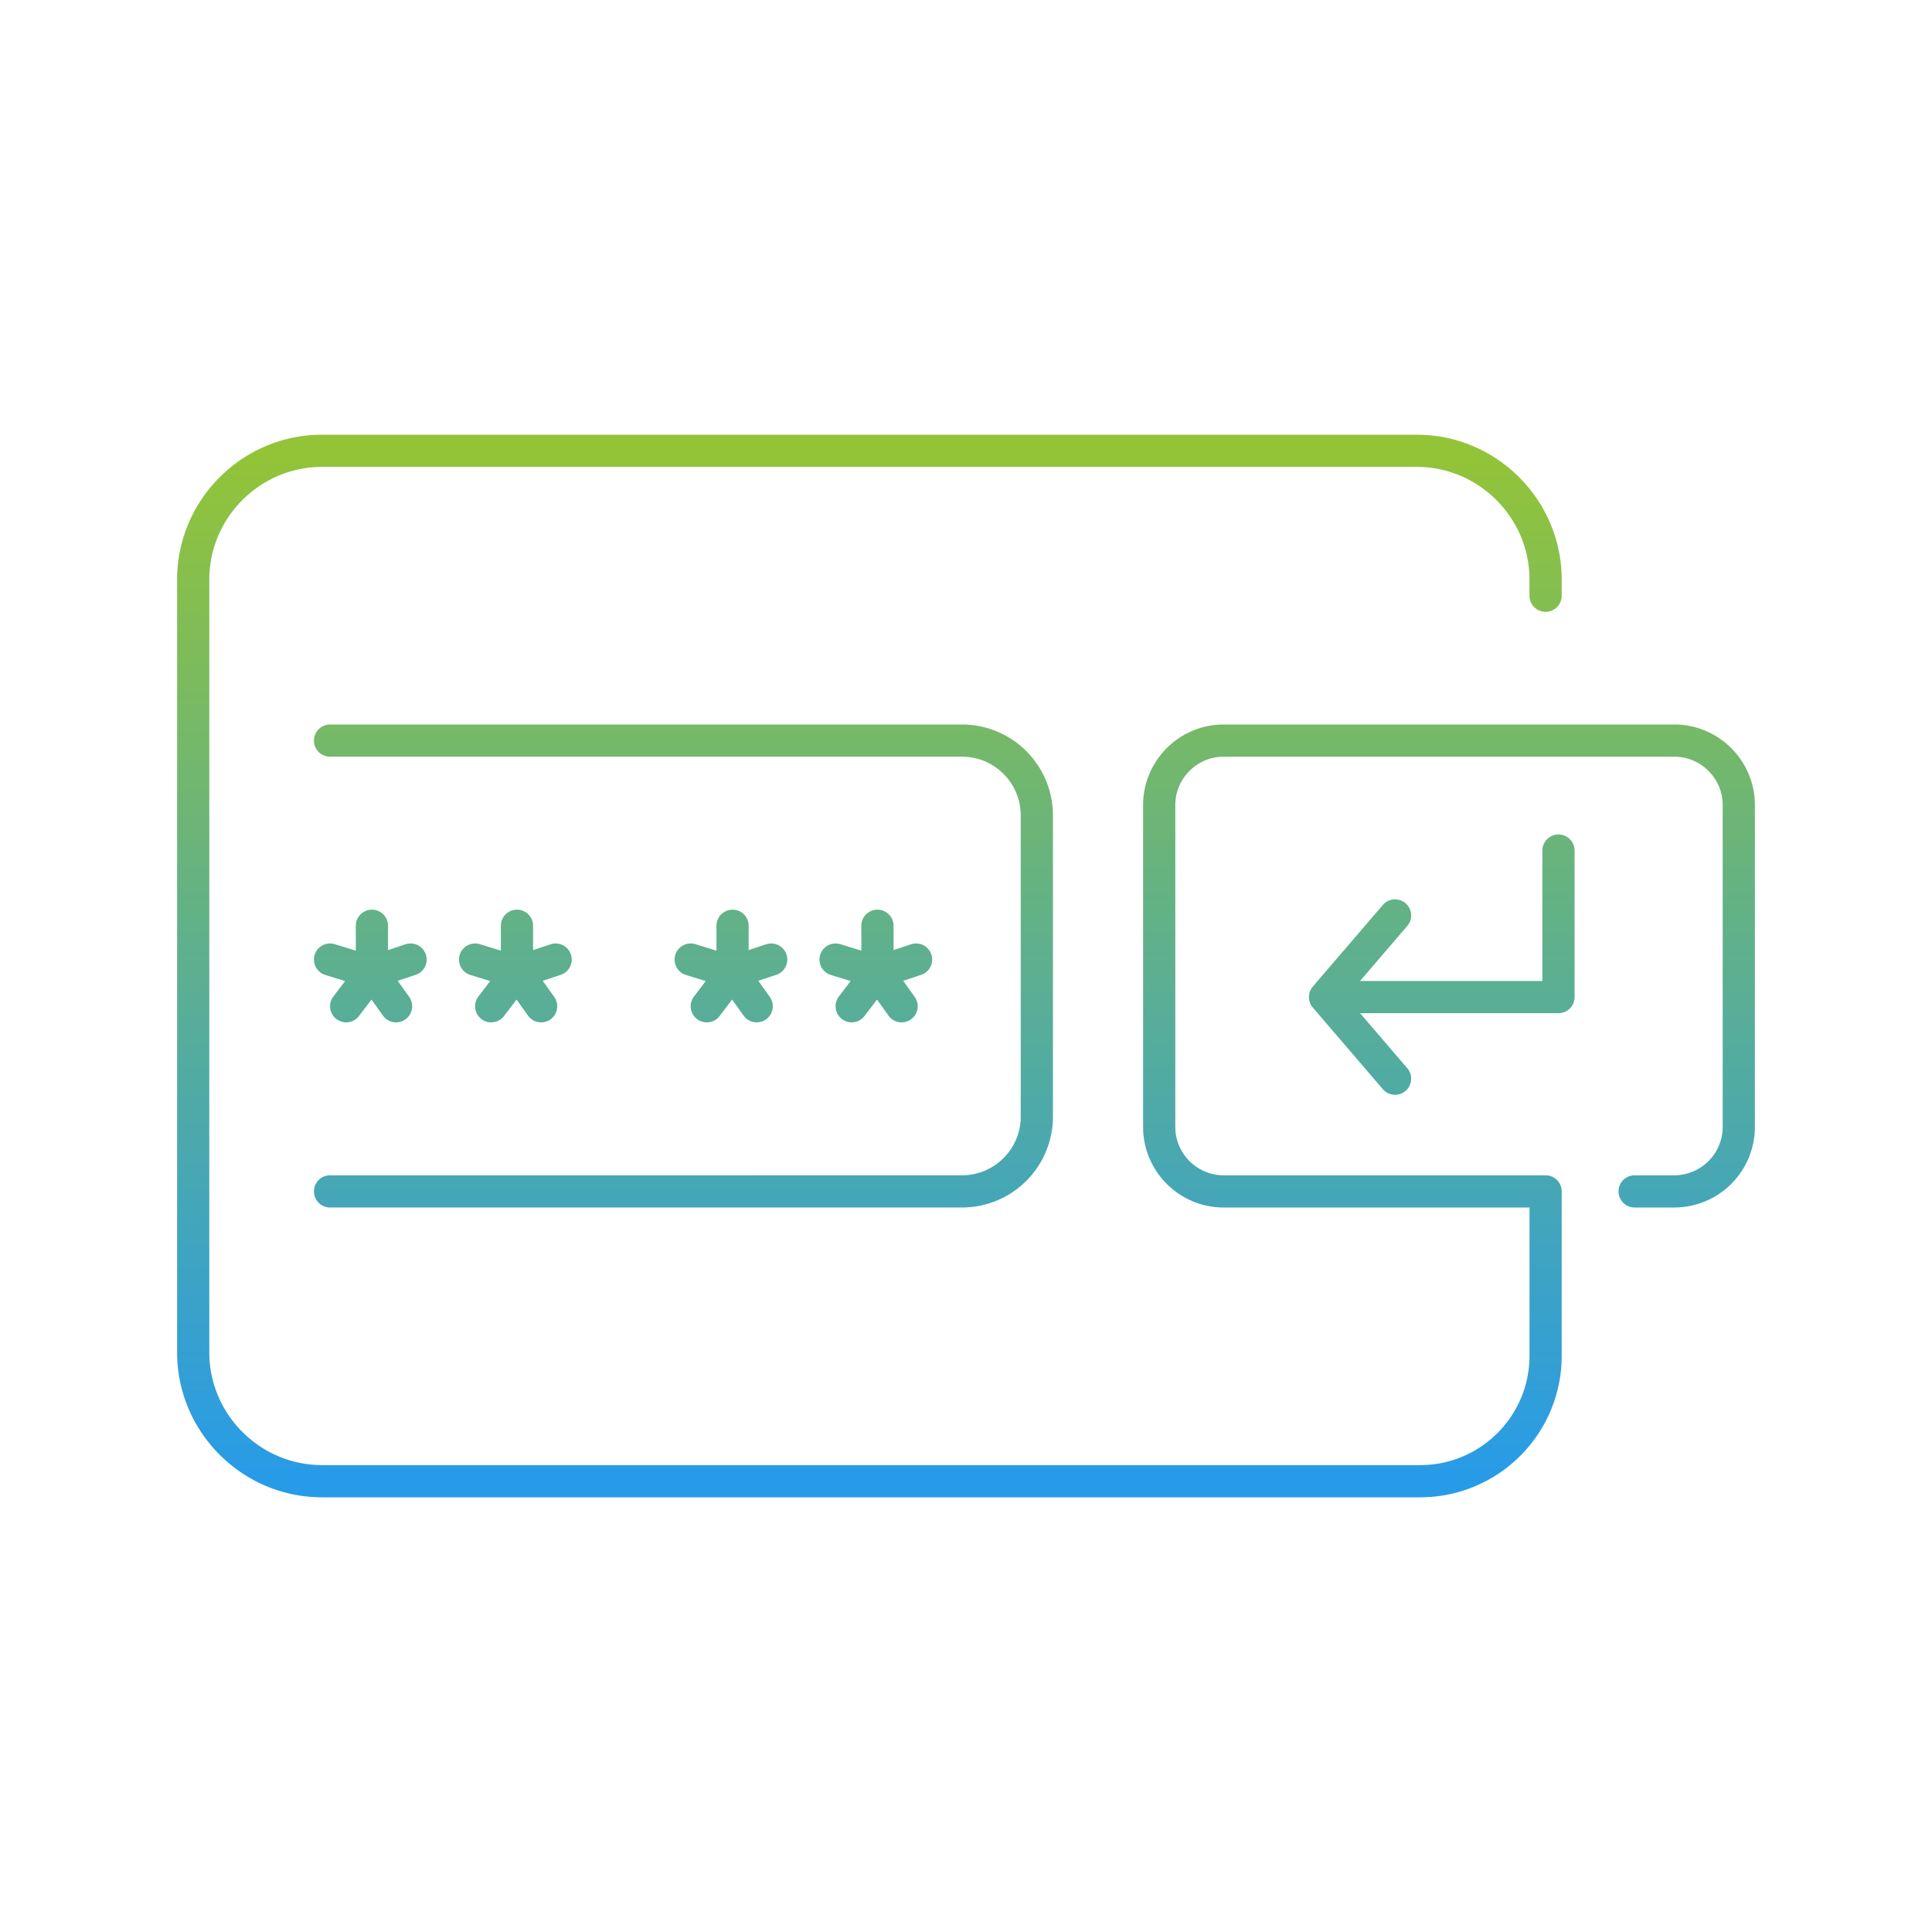<svg xmlns="http://www.w3.org/2000/svg" width="120" height="120" fill="none" viewBox="0 0 120 120"><path stroke="url(#a)" stroke-linecap="round" stroke-linejoin="round" stroke-miterlimit="10" stroke-width="2" d="M96.8 52.83v9.1H83.03M86.65 67l-4.35-5.07 4.35-5.07M20.5 46h39.25c2.57 0 4.65 2.08 4.65 4.65v18.7c0 2.57-2.08 4.65-4.65 4.65H20.5m2.6-13.6v-2.9m0 2.9-2.6-.8m2.6.8-1.6 2.1m1.6-2.1 1.5 2.1m-1.5-2.1 2.4-.8m6.61.8v-2.9m0 2.9-2.6-.8m2.6.8-1.6 2.1m1.6-2.1 1.5 2.1m-1.5-2.1 2.4-.8m10.99.8v-2.9m0 2.9-2.6-.8m2.6.8-1.6 2.1m1.6-2.1 1.5 2.1m-1.5-2.1 2.4-.8m6.6.8v-2.9m0 2.9-2.6-.8m2.6.8-1.6 2.1m1.6-2.1 1.5 2.1m-1.5-2.1 2.4-.8M96 37v-1c0-4.4-3.6-8-8-8H20c-4.4 0-8 3.6-8 8v48c0 4.4 3.6 8 8 8h68.21c4.3 0 7.79-3.49 7.79-7.79V74H76c-2.2 0-4-1.8-4-4V50c0-2.2 1.8-4 4-4h28c2.2 0 4 1.8 4 4v19.99a4.01 4.01 0 0 1-4.01 4.01h-2.46"/><defs><linearGradient id="a" x1="60" x2="60" y1="28" y2="92" gradientUnits="userSpaceOnUse"><stop stop-color="#93C437"/><stop offset="1" stop-color="#279BE8"/></linearGradient></defs></svg>